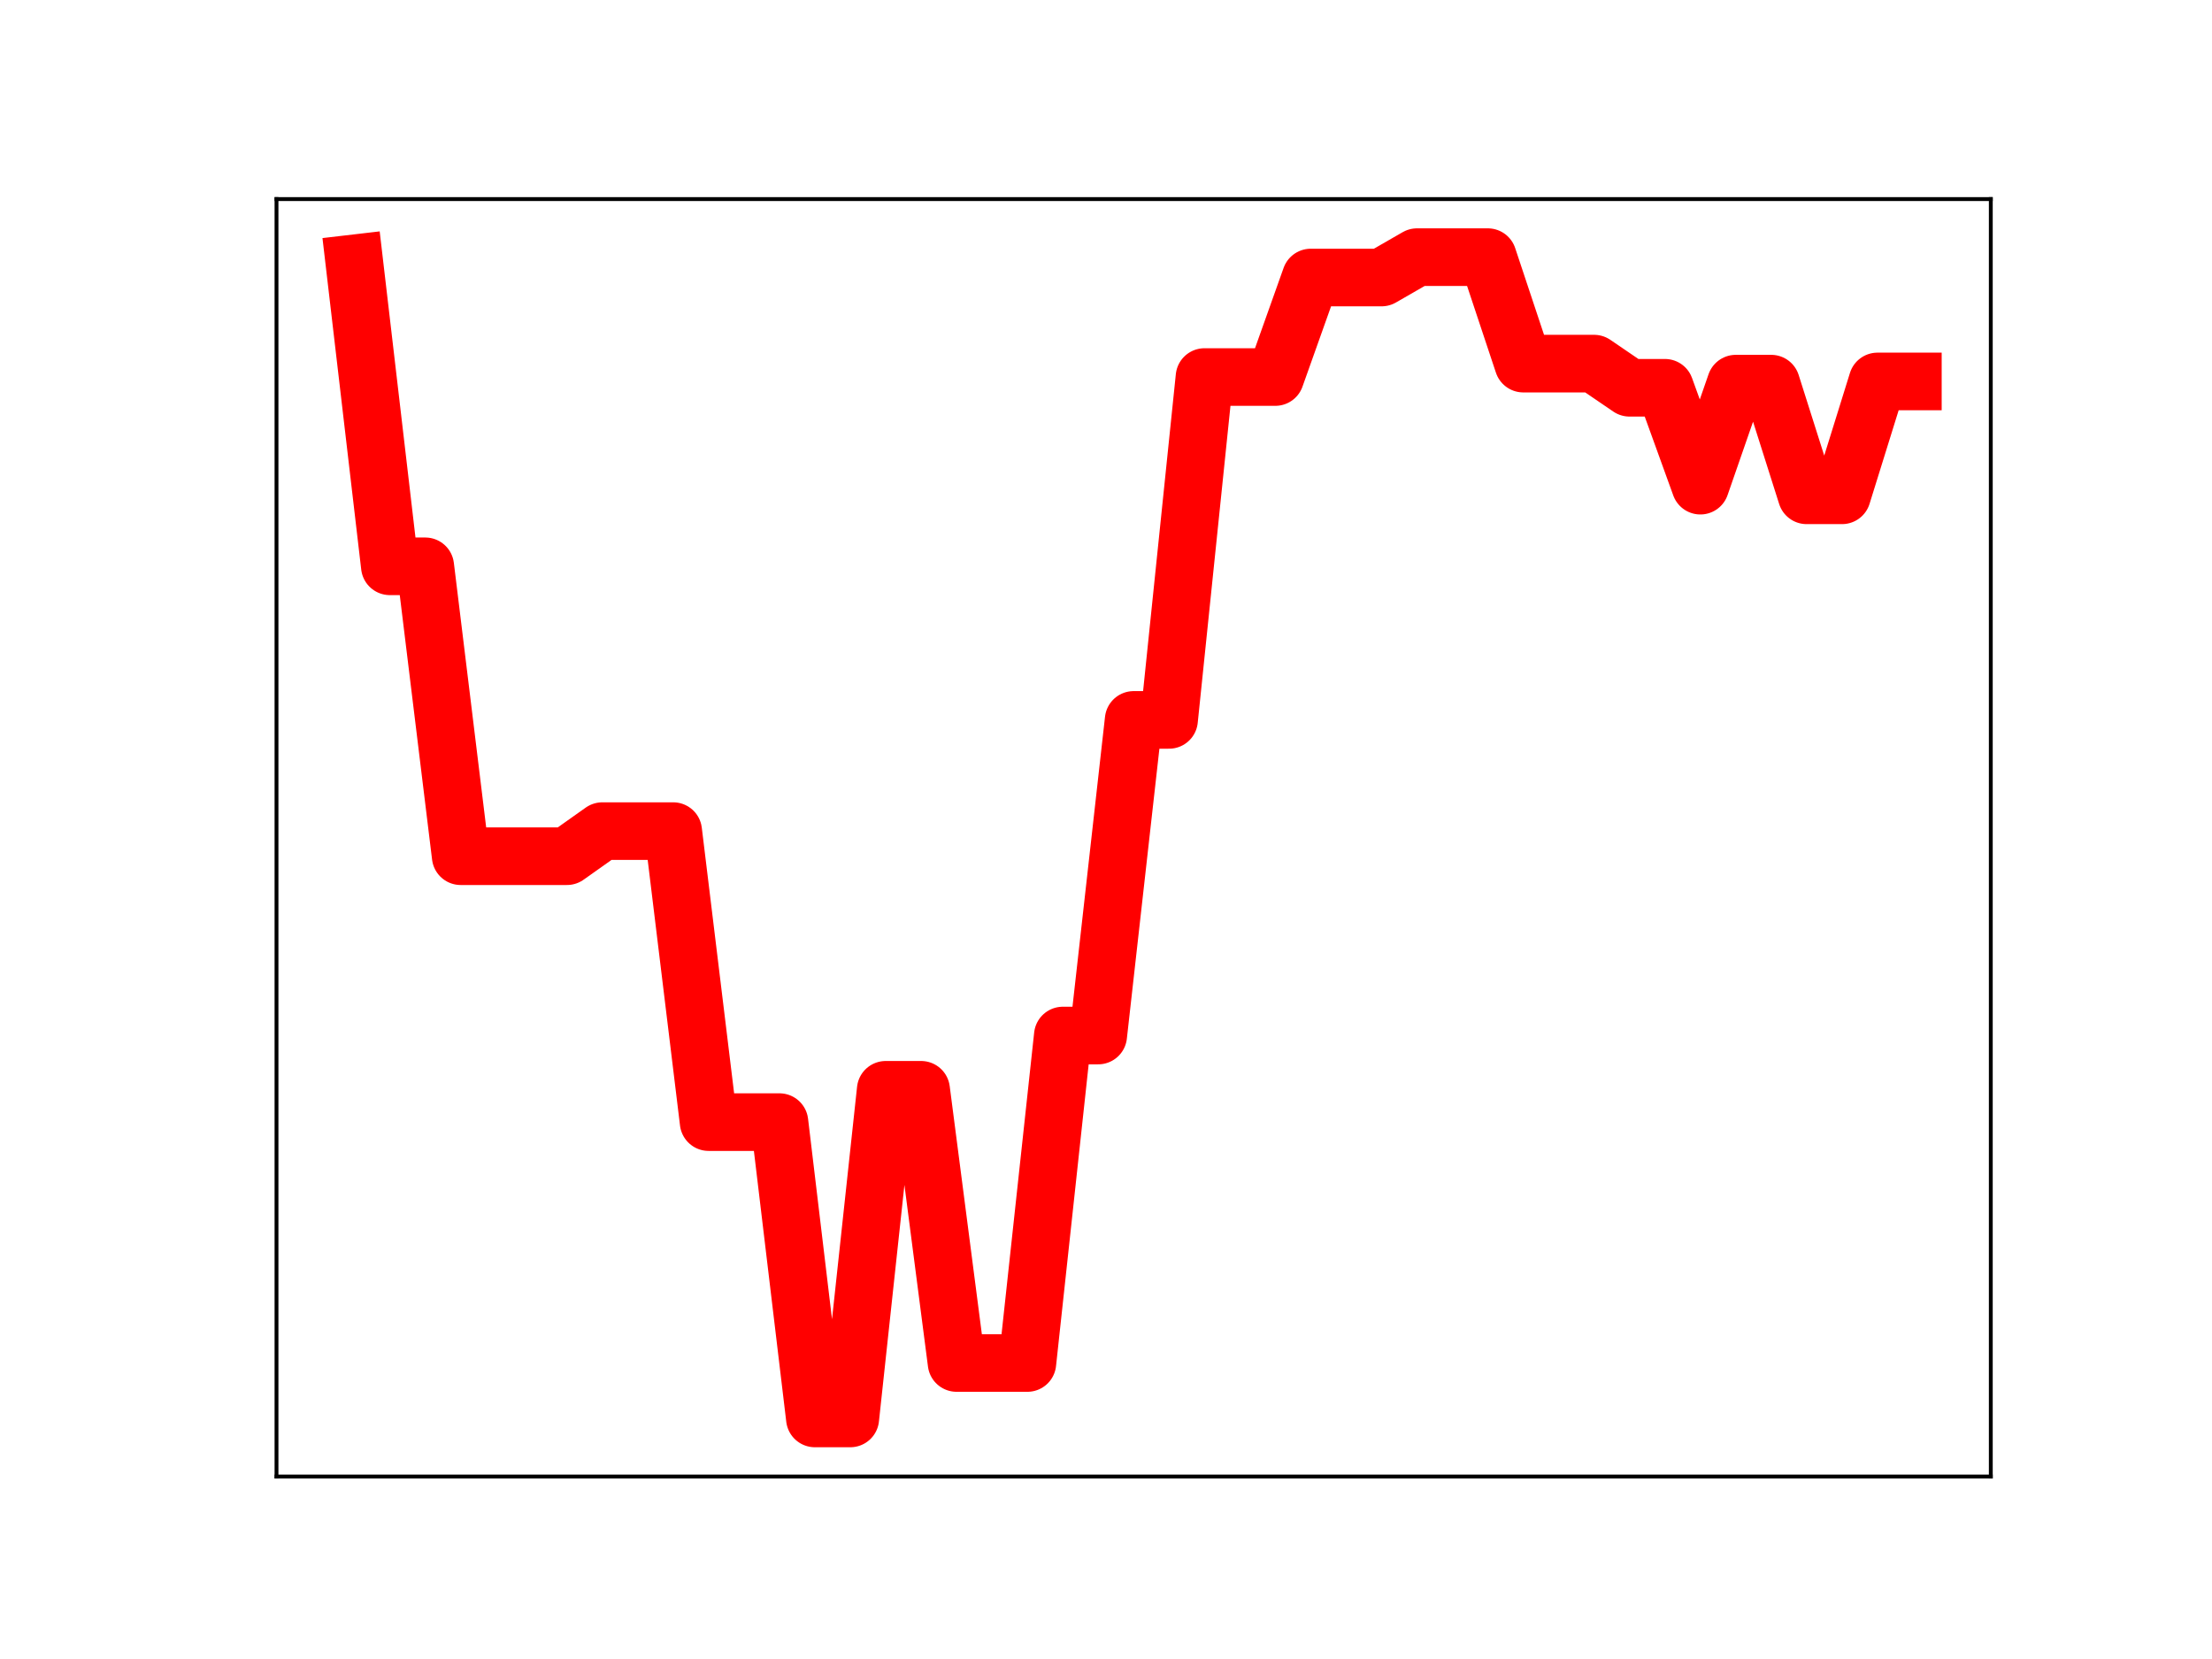 <?xml version="1.0" encoding="utf-8" standalone="no"?>
<!DOCTYPE svg PUBLIC "-//W3C//DTD SVG 1.1//EN"
  "http://www.w3.org/Graphics/SVG/1.1/DTD/svg11.dtd">
<!-- Created with matplotlib (https://matplotlib.org/) -->
<svg height="345.6pt" version="1.1" viewBox="0 0 460.8 345.6" width="460.8pt" xmlns="http://www.w3.org/2000/svg" xmlns:xlink="http://www.w3.org/1999/xlink">
 <defs>
  <style type="text/css">
*{stroke-linecap:butt;stroke-linejoin:round;}
  </style>
 </defs>
 <g id="figure_1">
  <g id="patch_1">
   <path d="M 0 345.6 
L 460.8 345.6 
L 460.8 0 
L 0 0 
z
" style="fill:#ffffff;"/>
  </g>
  <g id="axes_1">
   <g id="patch_2">
    <path d="M 57.6 307.584 
L 414.72 307.584 
L 414.72 41.472 
L 57.6 41.472 
z
" style="fill:#ffffff;"/>
   </g>
   <g id="line2d_1">
    <path clip-path="url(#pfcc576fe35)" d="M 73.833 54.858 
L 81.211 117.973 
L 88.59 117.973 
L 95.968 178.364 
L 103.347 178.364 
L 110.725 178.364 
L 118.104 178.364 
L 125.482 173.137 
L 132.861 173.137 
L 140.239 173.137 
L 147.618 233.758 
L 154.996 233.758 
L 162.375 233.758 
L 169.753 295.488 
L 177.132 295.488 
L 184.51 227.024 
L 191.889 227.024 
L 199.267 283.937 
L 206.646 283.937 
L 214.024 283.937 
L 221.403 215.72 
L 228.781 215.72 
L 236.16 149.969 
L 243.539 149.969 
L 250.917 78.543 
L 258.296 78.543 
L 265.674 78.543 
L 273.053 57.813 
L 280.431 57.813 
L 287.81 57.813 
L 295.188 53.568 
L 302.567 53.568 
L 309.945 53.568 
L 317.324 75.749 
L 324.702 75.749 
L 332.081 75.749 
L 339.459 80.78 
L 346.838 80.78 
L 354.216 101.174 
L 361.595 79.918 
L 368.973 79.918 
L 376.352 103.185 
L 383.73 103.185 
L 391.109 79.462 
L 398.487 79.462 
" style="fill:none;stroke:#ff0000;stroke-linecap:square;stroke-width:12;"/>
    <defs>
     <path d="M 0 3 
C 0.796 3 1.559 2.684 2.121 2.121 
C 2.684 1.559 3 0.796 3 0 
C 3 -0.796 2.684 -1.559 2.121 -2.121 
C 1.559 -2.684 0.796 -3 0 -3 
C -0.796 -3 -1.559 -2.684 -2.121 -2.121 
C -2.684 -1.559 -3 -0.796 -3 0 
C -3 0.796 -2.684 1.559 -2.121 2.121 
C -1.559 2.684 -0.796 3 0 3 
z
" id="mac8e54abf9" style="stroke:#ff0000;"/>
    </defs>
    <g clip-path="url(#pfcc576fe35)">
     <use style="fill:#ff0000;stroke:#ff0000;" x="73.833" xlink:href="#mac8e54abf9" y="54.858"/>
     <use style="fill:#ff0000;stroke:#ff0000;" x="81.211" xlink:href="#mac8e54abf9" y="117.973"/>
     <use style="fill:#ff0000;stroke:#ff0000;" x="88.59" xlink:href="#mac8e54abf9" y="117.973"/>
     <use style="fill:#ff0000;stroke:#ff0000;" x="95.968" xlink:href="#mac8e54abf9" y="178.364"/>
     <use style="fill:#ff0000;stroke:#ff0000;" x="103.347" xlink:href="#mac8e54abf9" y="178.364"/>
     <use style="fill:#ff0000;stroke:#ff0000;" x="110.725" xlink:href="#mac8e54abf9" y="178.364"/>
     <use style="fill:#ff0000;stroke:#ff0000;" x="118.104" xlink:href="#mac8e54abf9" y="178.364"/>
     <use style="fill:#ff0000;stroke:#ff0000;" x="125.482" xlink:href="#mac8e54abf9" y="173.137"/>
     <use style="fill:#ff0000;stroke:#ff0000;" x="132.861" xlink:href="#mac8e54abf9" y="173.137"/>
     <use style="fill:#ff0000;stroke:#ff0000;" x="140.239" xlink:href="#mac8e54abf9" y="173.137"/>
     <use style="fill:#ff0000;stroke:#ff0000;" x="147.618" xlink:href="#mac8e54abf9" y="233.758"/>
     <use style="fill:#ff0000;stroke:#ff0000;" x="154.996" xlink:href="#mac8e54abf9" y="233.758"/>
     <use style="fill:#ff0000;stroke:#ff0000;" x="162.375" xlink:href="#mac8e54abf9" y="233.758"/>
     <use style="fill:#ff0000;stroke:#ff0000;" x="169.753" xlink:href="#mac8e54abf9" y="295.488"/>
     <use style="fill:#ff0000;stroke:#ff0000;" x="177.132" xlink:href="#mac8e54abf9" y="295.488"/>
     <use style="fill:#ff0000;stroke:#ff0000;" x="184.51" xlink:href="#mac8e54abf9" y="227.024"/>
     <use style="fill:#ff0000;stroke:#ff0000;" x="191.889" xlink:href="#mac8e54abf9" y="227.024"/>
     <use style="fill:#ff0000;stroke:#ff0000;" x="199.267" xlink:href="#mac8e54abf9" y="283.937"/>
     <use style="fill:#ff0000;stroke:#ff0000;" x="206.646" xlink:href="#mac8e54abf9" y="283.937"/>
     <use style="fill:#ff0000;stroke:#ff0000;" x="214.024" xlink:href="#mac8e54abf9" y="283.937"/>
     <use style="fill:#ff0000;stroke:#ff0000;" x="221.403" xlink:href="#mac8e54abf9" y="215.72"/>
     <use style="fill:#ff0000;stroke:#ff0000;" x="228.781" xlink:href="#mac8e54abf9" y="215.72"/>
     <use style="fill:#ff0000;stroke:#ff0000;" x="236.16" xlink:href="#mac8e54abf9" y="149.969"/>
     <use style="fill:#ff0000;stroke:#ff0000;" x="243.539" xlink:href="#mac8e54abf9" y="149.969"/>
     <use style="fill:#ff0000;stroke:#ff0000;" x="250.917" xlink:href="#mac8e54abf9" y="78.543"/>
     <use style="fill:#ff0000;stroke:#ff0000;" x="258.296" xlink:href="#mac8e54abf9" y="78.543"/>
     <use style="fill:#ff0000;stroke:#ff0000;" x="265.674" xlink:href="#mac8e54abf9" y="78.543"/>
     <use style="fill:#ff0000;stroke:#ff0000;" x="273.053" xlink:href="#mac8e54abf9" y="57.813"/>
     <use style="fill:#ff0000;stroke:#ff0000;" x="280.431" xlink:href="#mac8e54abf9" y="57.813"/>
     <use style="fill:#ff0000;stroke:#ff0000;" x="287.81" xlink:href="#mac8e54abf9" y="57.813"/>
     <use style="fill:#ff0000;stroke:#ff0000;" x="295.188" xlink:href="#mac8e54abf9" y="53.568"/>
     <use style="fill:#ff0000;stroke:#ff0000;" x="302.567" xlink:href="#mac8e54abf9" y="53.568"/>
     <use style="fill:#ff0000;stroke:#ff0000;" x="309.945" xlink:href="#mac8e54abf9" y="53.568"/>
     <use style="fill:#ff0000;stroke:#ff0000;" x="317.324" xlink:href="#mac8e54abf9" y="75.749"/>
     <use style="fill:#ff0000;stroke:#ff0000;" x="324.702" xlink:href="#mac8e54abf9" y="75.749"/>
     <use style="fill:#ff0000;stroke:#ff0000;" x="332.081" xlink:href="#mac8e54abf9" y="75.749"/>
     <use style="fill:#ff0000;stroke:#ff0000;" x="339.459" xlink:href="#mac8e54abf9" y="80.78"/>
     <use style="fill:#ff0000;stroke:#ff0000;" x="346.838" xlink:href="#mac8e54abf9" y="80.78"/>
     <use style="fill:#ff0000;stroke:#ff0000;" x="354.216" xlink:href="#mac8e54abf9" y="101.174"/>
     <use style="fill:#ff0000;stroke:#ff0000;" x="361.595" xlink:href="#mac8e54abf9" y="79.918"/>
     <use style="fill:#ff0000;stroke:#ff0000;" x="368.973" xlink:href="#mac8e54abf9" y="79.918"/>
     <use style="fill:#ff0000;stroke:#ff0000;" x="376.352" xlink:href="#mac8e54abf9" y="103.185"/>
     <use style="fill:#ff0000;stroke:#ff0000;" x="383.73" xlink:href="#mac8e54abf9" y="103.185"/>
     <use style="fill:#ff0000;stroke:#ff0000;" x="391.109" xlink:href="#mac8e54abf9" y="79.462"/>
     <use style="fill:#ff0000;stroke:#ff0000;" x="398.487" xlink:href="#mac8e54abf9" y="79.462"/>
    </g>
   </g>
   <g id="patch_3">
    <path d="M 57.6 307.584 
L 57.6 41.472 
" style="fill:none;stroke:#000000;stroke-linecap:square;stroke-linejoin:miter;stroke-width:0.8;"/>
   </g>
   <g id="patch_4">
    <path d="M 414.72 307.584 
L 414.72 41.472 
" style="fill:none;stroke:#000000;stroke-linecap:square;stroke-linejoin:miter;stroke-width:0.8;"/>
   </g>
   <g id="patch_5">
    <path d="M 57.6 307.584 
L 414.72 307.584 
" style="fill:none;stroke:#000000;stroke-linecap:square;stroke-linejoin:miter;stroke-width:0.8;"/>
   </g>
   <g id="patch_6">
    <path d="M 57.6 41.472 
L 414.72 41.472 
" style="fill:none;stroke:#000000;stroke-linecap:square;stroke-linejoin:miter;stroke-width:0.8;"/>
   </g>
  </g>
 </g>
 <defs>
  <clipPath id="pfcc576fe35">
   <rect height="266.112" width="357.12" x="57.6" y="41.472"/>
  </clipPath>
 </defs>
</svg>
